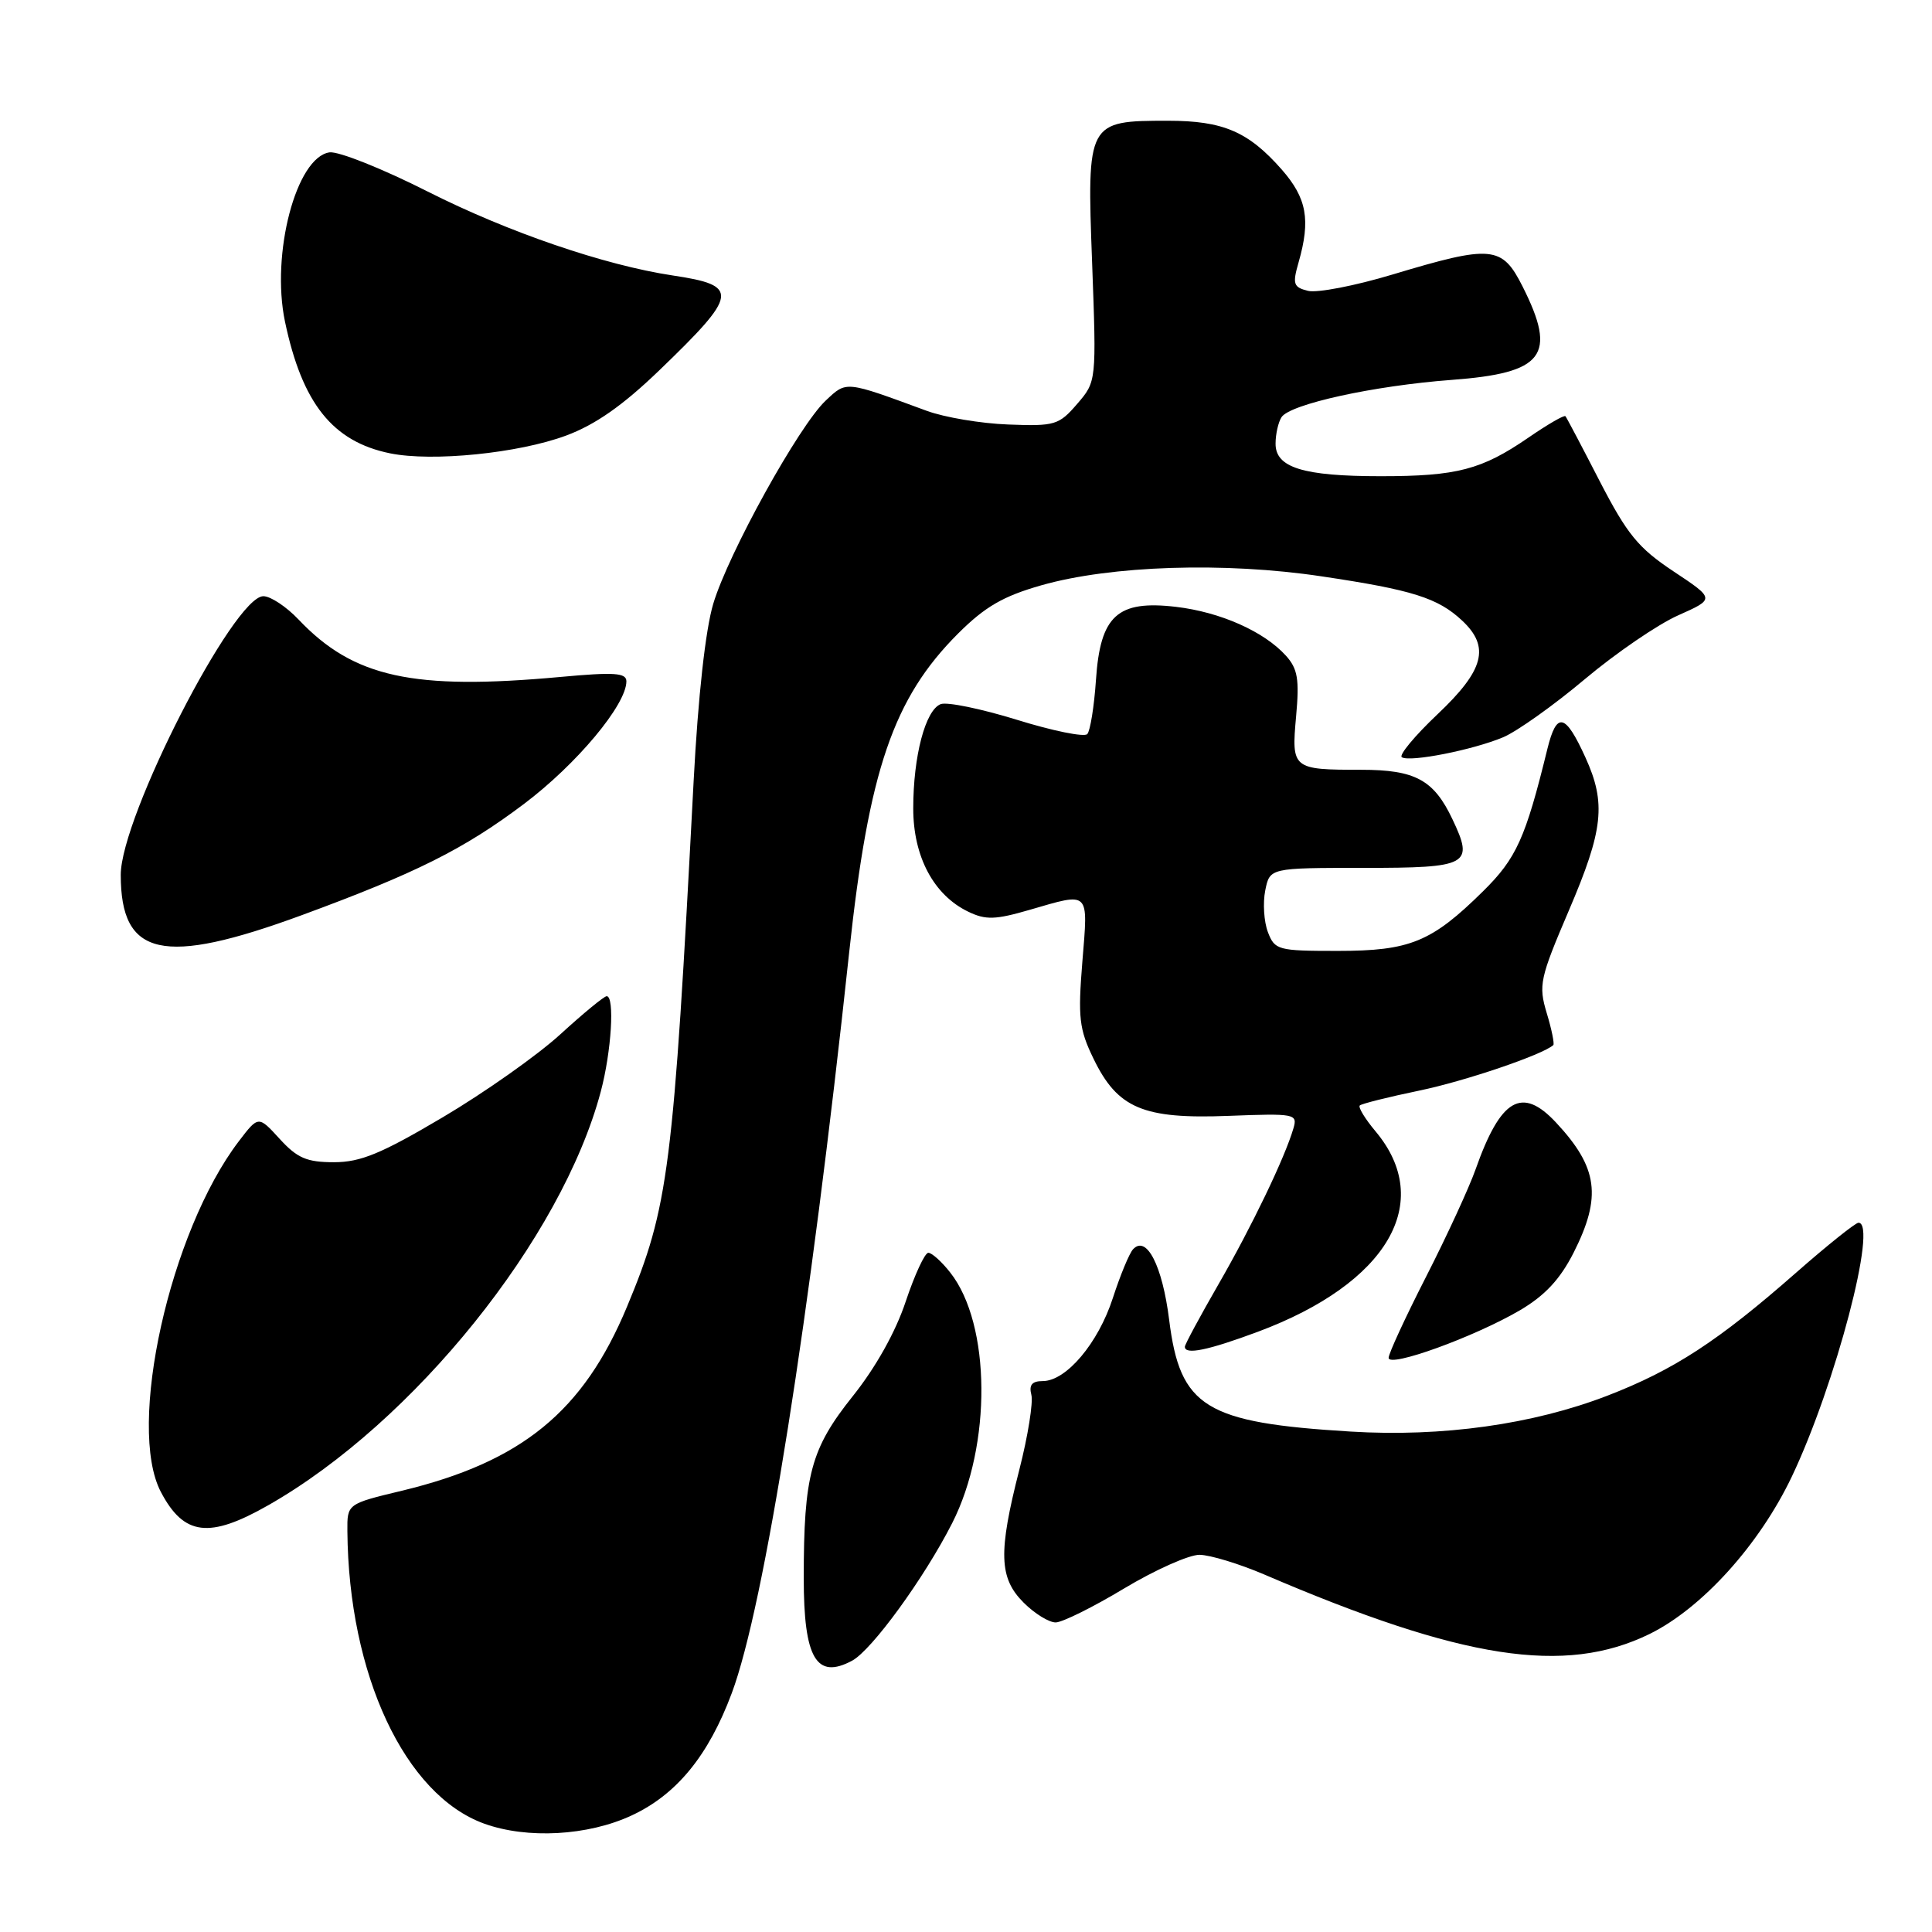 <?xml version="1.0" encoding="UTF-8" standalone="no"?>
<!DOCTYPE svg PUBLIC "-//W3C//DTD SVG 1.1//EN" "http://www.w3.org/Graphics/SVG/1.1/DTD/svg11.dtd" >
<svg xmlns="http://www.w3.org/2000/svg" xmlns:xlink="http://www.w3.org/1999/xlink" version="1.1" viewBox="0 0 256 256">
 <g >
 <path fill="currentColor"
d=" M 83.69 240.56 C 89.65 237.79 93.87 232.64 96.96 224.36 C 101.29 212.79 107.31 174.80 112.53 126.11 C 115.11 102.08 118.37 92.53 126.94 83.96 C 130.52 80.39 132.91 79.00 138.00 77.55 C 147.22 74.93 162.27 74.44 175.12 76.37 C 187.15 78.16 190.54 79.23 193.75 82.24 C 197.47 85.73 196.66 88.80 190.48 94.64 C 187.45 97.51 185.32 100.08 185.75 100.34 C 186.84 101.02 195.18 99.37 199.18 97.69 C 201.00 96.92 205.88 93.46 210.00 89.99 C 214.12 86.53 219.69 82.72 222.38 81.53 C 227.25 79.36 227.25 79.36 221.75 75.71 C 217.08 72.61 215.62 70.82 211.98 63.78 C 209.64 59.23 207.59 55.34 207.43 55.15 C 207.27 54.96 205.06 56.24 202.52 57.99 C 196.33 62.24 193.07 63.10 182.95 63.10 C 172.66 63.10 168.99 61.96 169.02 58.77 C 169.02 57.52 169.38 55.95 169.80 55.29 C 170.90 53.55 182.04 51.11 192.33 50.34 C 204.59 49.43 206.36 47.11 201.75 37.96 C 199.02 32.54 197.67 32.42 184.50 36.38 C 179.55 37.87 174.52 38.84 173.32 38.54 C 171.38 38.06 171.24 37.64 172.07 34.76 C 173.68 29.13 173.16 26.26 169.85 22.48 C 165.42 17.44 162.08 16.00 154.77 16.00 C 144.07 16.00 144.01 16.11 144.71 34.79 C 145.29 50.55 145.29 50.55 142.73 53.52 C 140.32 56.32 139.78 56.49 133.61 56.25 C 130.00 56.12 125.13 55.30 122.78 54.43 C 111.91 50.43 112.20 50.46 109.41 53.08 C 105.87 56.40 96.52 73.30 94.51 80.00 C 93.48 83.43 92.50 92.28 91.91 103.50 C 89.21 155.13 88.61 159.88 83.08 173.15 C 77.30 187.03 69.14 193.70 53.25 197.53 C 46.00 199.27 46.00 199.27 46.03 202.89 C 46.19 221.91 53.64 237.83 64.15 241.64 C 69.85 243.70 77.90 243.26 83.69 240.56 Z  M 112.91 220.05 C 115.52 218.65 122.48 209.08 126.17 201.82 C 131.43 191.47 131.31 175.48 125.92 168.63 C 124.79 167.18 123.47 166.00 123.01 166.00 C 122.54 166.00 121.20 168.91 120.01 172.46 C 118.68 176.48 116.03 181.21 112.98 185.02 C 107.44 191.96 106.50 195.44 106.50 209.10 C 106.50 219.74 108.17 222.59 112.91 220.05 Z  M 218.56 216.52 C 225.51 213.11 233.11 204.71 237.42 195.67 C 243.22 183.47 248.87 161.94 246.25 162.02 C 245.84 162.04 242.12 165.01 238.00 168.63 C 227.69 177.69 221.78 181.54 213.00 184.93 C 203.11 188.75 191.09 190.43 178.97 189.69 C 159.69 188.52 156.37 186.48 154.92 174.89 C 154.02 167.69 151.92 163.60 150.13 165.54 C 149.64 166.07 148.44 168.97 147.46 171.99 C 145.52 177.98 141.28 183.00 138.17 183.00 C 136.75 183.00 136.32 183.51 136.66 184.82 C 136.92 185.81 136.21 190.28 135.07 194.73 C 132.26 205.72 132.37 209.10 135.64 212.36 C 137.09 213.81 139.00 214.99 139.89 214.98 C 140.77 214.97 144.85 212.95 148.95 210.48 C 153.05 208.02 157.55 206.01 158.95 206.02 C 160.35 206.04 164.20 207.21 167.50 208.62 C 193.77 219.90 207.35 222.00 218.56 216.52 Z  M 35.55 199.45 C 54.84 188.47 74.42 164.11 79.60 144.66 C 81.02 139.35 81.47 132.00 80.39 132.00 C 80.05 132.00 77.29 134.27 74.25 137.05 C 71.21 139.83 64.19 144.78 58.66 148.05 C 50.52 152.87 47.78 154.00 44.25 154.00 C 40.65 154.00 39.39 153.46 37.06 150.91 C 34.24 147.82 34.24 147.82 31.64 151.23 C 22.50 163.22 16.76 189.04 21.32 197.70 C 24.37 203.50 27.73 203.91 35.55 199.45 Z  M 201.38 173.63 C 204.71 171.67 206.71 169.53 208.51 165.99 C 212.26 158.57 211.75 154.71 206.19 148.75 C 201.66 143.89 198.84 145.54 195.51 154.98 C 194.64 157.43 191.70 163.81 188.97 169.16 C 186.24 174.51 184.00 179.35 184.00 179.92 C 184.00 181.27 195.34 177.16 201.38 173.63 Z  M 166.69 176.46 C 183.86 170.05 190.16 159.29 182.25 149.89 C 180.88 148.25 179.94 146.72 180.18 146.48 C 180.42 146.25 183.96 145.36 188.06 144.51 C 194.11 143.26 204.38 139.77 205.82 138.48 C 205.99 138.32 205.61 136.41 204.95 134.24 C 203.84 130.54 204.03 129.66 207.88 120.65 C 212.46 109.95 212.84 106.44 210.08 100.37 C 207.41 94.50 206.27 94.24 205.04 99.22 C 202.14 111.07 200.93 113.74 196.52 118.09 C 189.69 124.83 186.83 126.00 177.24 126.00 C 169.32 126.00 168.91 125.89 168.00 123.50 C 167.48 122.13 167.32 119.65 167.65 118.00 C 168.25 115.00 168.25 115.00 180.66 115.00 C 194.63 115.00 195.34 114.62 192.45 108.54 C 189.98 103.33 187.53 102.00 180.36 102.00 C 171.25 102.00 171.11 101.89 171.74 94.92 C 172.19 89.99 171.95 88.61 170.39 86.88 C 167.49 83.67 161.70 81.10 155.82 80.41 C 148.06 79.50 145.79 81.56 145.22 90.10 C 144.98 93.62 144.46 96.85 144.07 97.27 C 143.68 97.70 139.49 96.85 134.76 95.38 C 130.04 93.92 125.49 92.98 124.65 93.30 C 122.62 94.08 121.01 100.19 121.01 107.10 C 121.00 113.50 123.72 118.61 128.31 120.81 C 130.61 121.92 131.89 121.88 136.43 120.56 C 144.49 118.22 144.19 117.93 143.42 127.41 C 142.82 134.83 142.99 136.36 144.89 140.27 C 148.08 146.86 151.46 148.30 162.77 147.86 C 171.59 147.52 171.95 147.59 171.39 149.50 C 170.26 153.39 165.83 162.59 161.44 170.20 C 159.00 174.44 157.00 178.15 157.00 178.45 C 157.00 179.56 160.06 178.93 166.69 176.46 Z  M 40.00 121.26 C 55.13 115.69 61.45 112.53 69.41 106.54 C 76.41 101.27 83.00 93.38 83.00 90.28 C 83.00 89.15 81.41 89.04 74.25 89.70 C 54.71 91.49 46.85 89.77 39.56 82.09 C 37.95 80.39 35.85 79.00 34.90 79.00 C 30.98 79.00 16.00 108.26 16.00 115.92 C 16.00 126.79 21.59 128.03 40.00 121.26 Z  M 75.00 57.72 C 78.88 56.28 82.51 53.74 87.34 49.09 C 97.88 38.94 98.04 37.83 89.13 36.50 C 80.11 35.14 67.36 30.78 56.69 25.39 C 50.70 22.36 44.84 20.02 43.66 20.19 C 39.25 20.83 35.88 33.63 37.76 42.61 C 40.04 53.46 44.08 58.52 51.69 60.07 C 57.29 61.21 68.70 60.06 75.00 57.72 Z "/>
</g>
</svg>